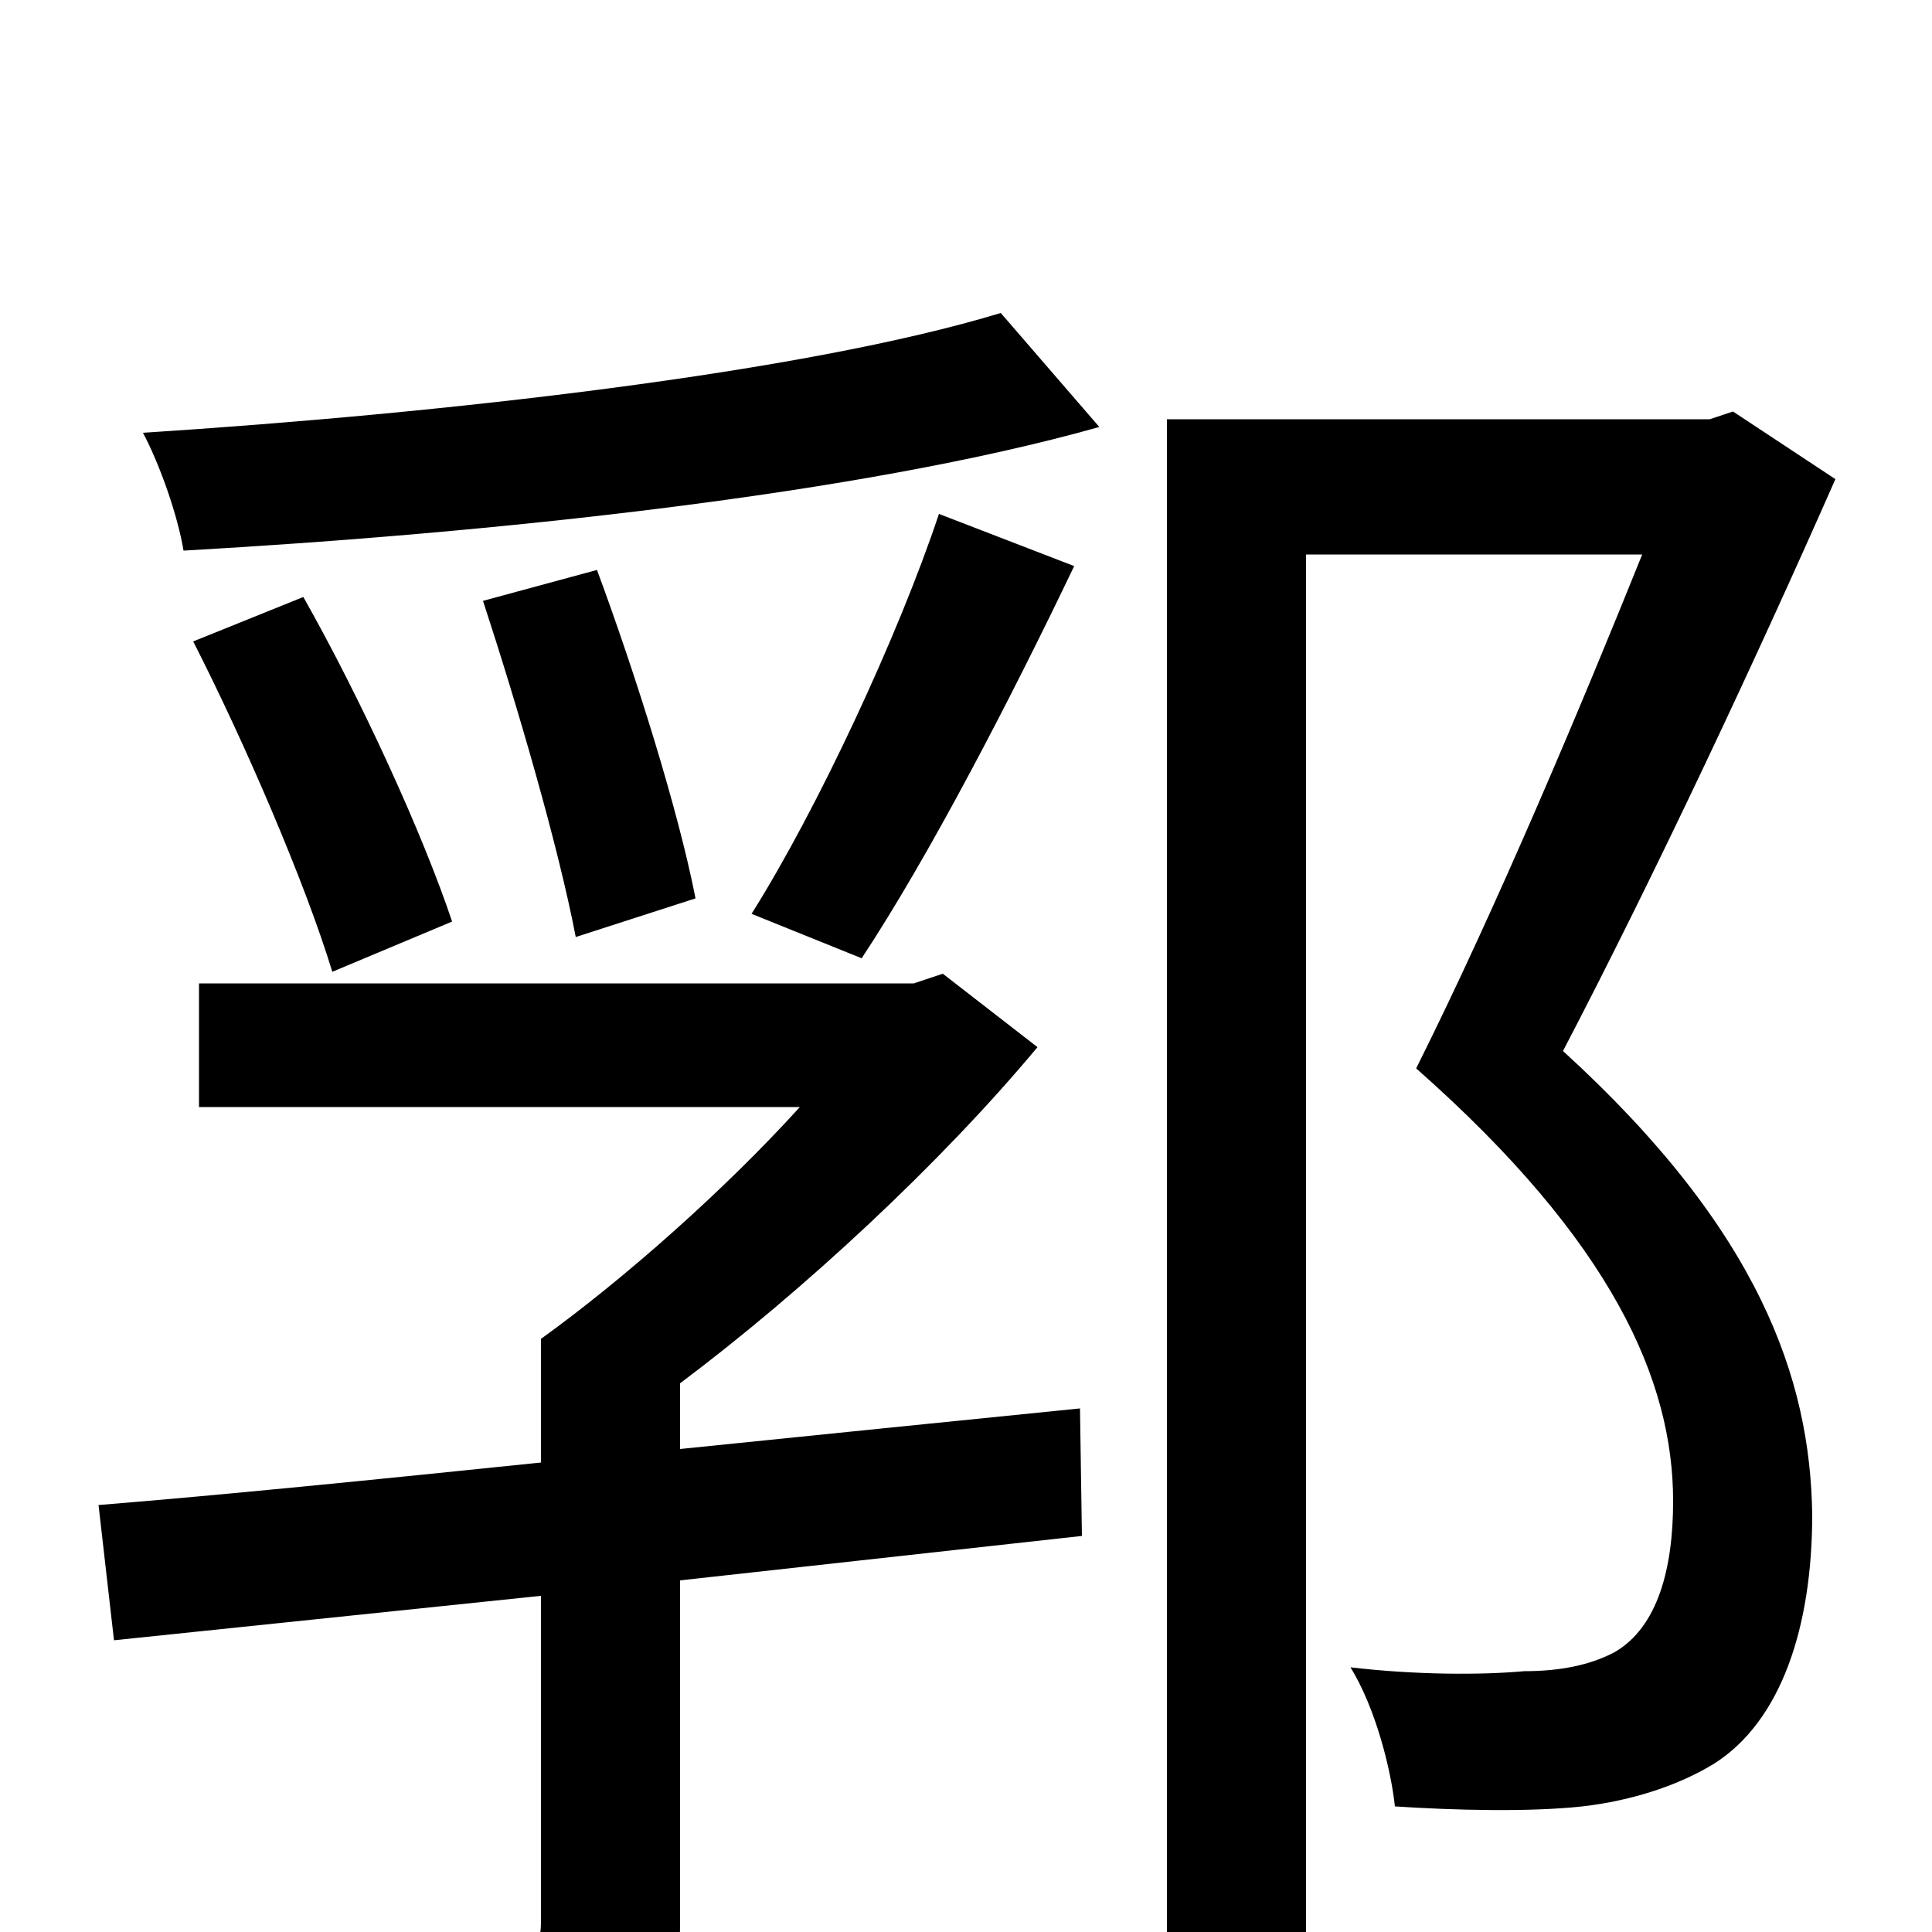<svg xmlns="http://www.w3.org/2000/svg" viewBox="0 -1000 1000 1000">
	<path fill="#000000" d="M559 -271C490 -264 420 -257 352 -250V-284C416 -332 487 -398 537 -458L488 -496L473 -491H103V-427H414C375 -384 323 -338 280 -307V-243C193 -234 113 -226 51 -221L59 -151L280 -174V-5C280 7 276 10 261 11C247 12 195 12 142 10C152 29 162 56 166 76C239 76 284 76 314 65C343 54 352 35 352 -4V-182L560 -205ZM234 -523C219 -568 187 -638 157 -691L100 -668C127 -615 158 -543 172 -497ZM250 -689C268 -634 289 -562 298 -515L360 -535C351 -581 329 -651 309 -705ZM486 -734C465 -671 423 -581 389 -527L446 -504C481 -557 523 -638 556 -707ZM518 -838C416 -807 230 -786 74 -776C83 -759 92 -733 95 -715C254 -724 445 -744 569 -779ZM897 -787L885 -783H604V77H676V-713H850C819 -636 775 -531 733 -447C835 -357 866 -285 866 -223C866 -188 858 -158 836 -145C823 -138 807 -135 789 -135C767 -133 733 -133 699 -137C712 -116 720 -84 722 -65C753 -63 791 -62 819 -65C845 -68 869 -76 887 -87C922 -109 938 -158 938 -216C937 -286 911 -363 809 -456C857 -548 909 -659 950 -752Z"/>
</svg>